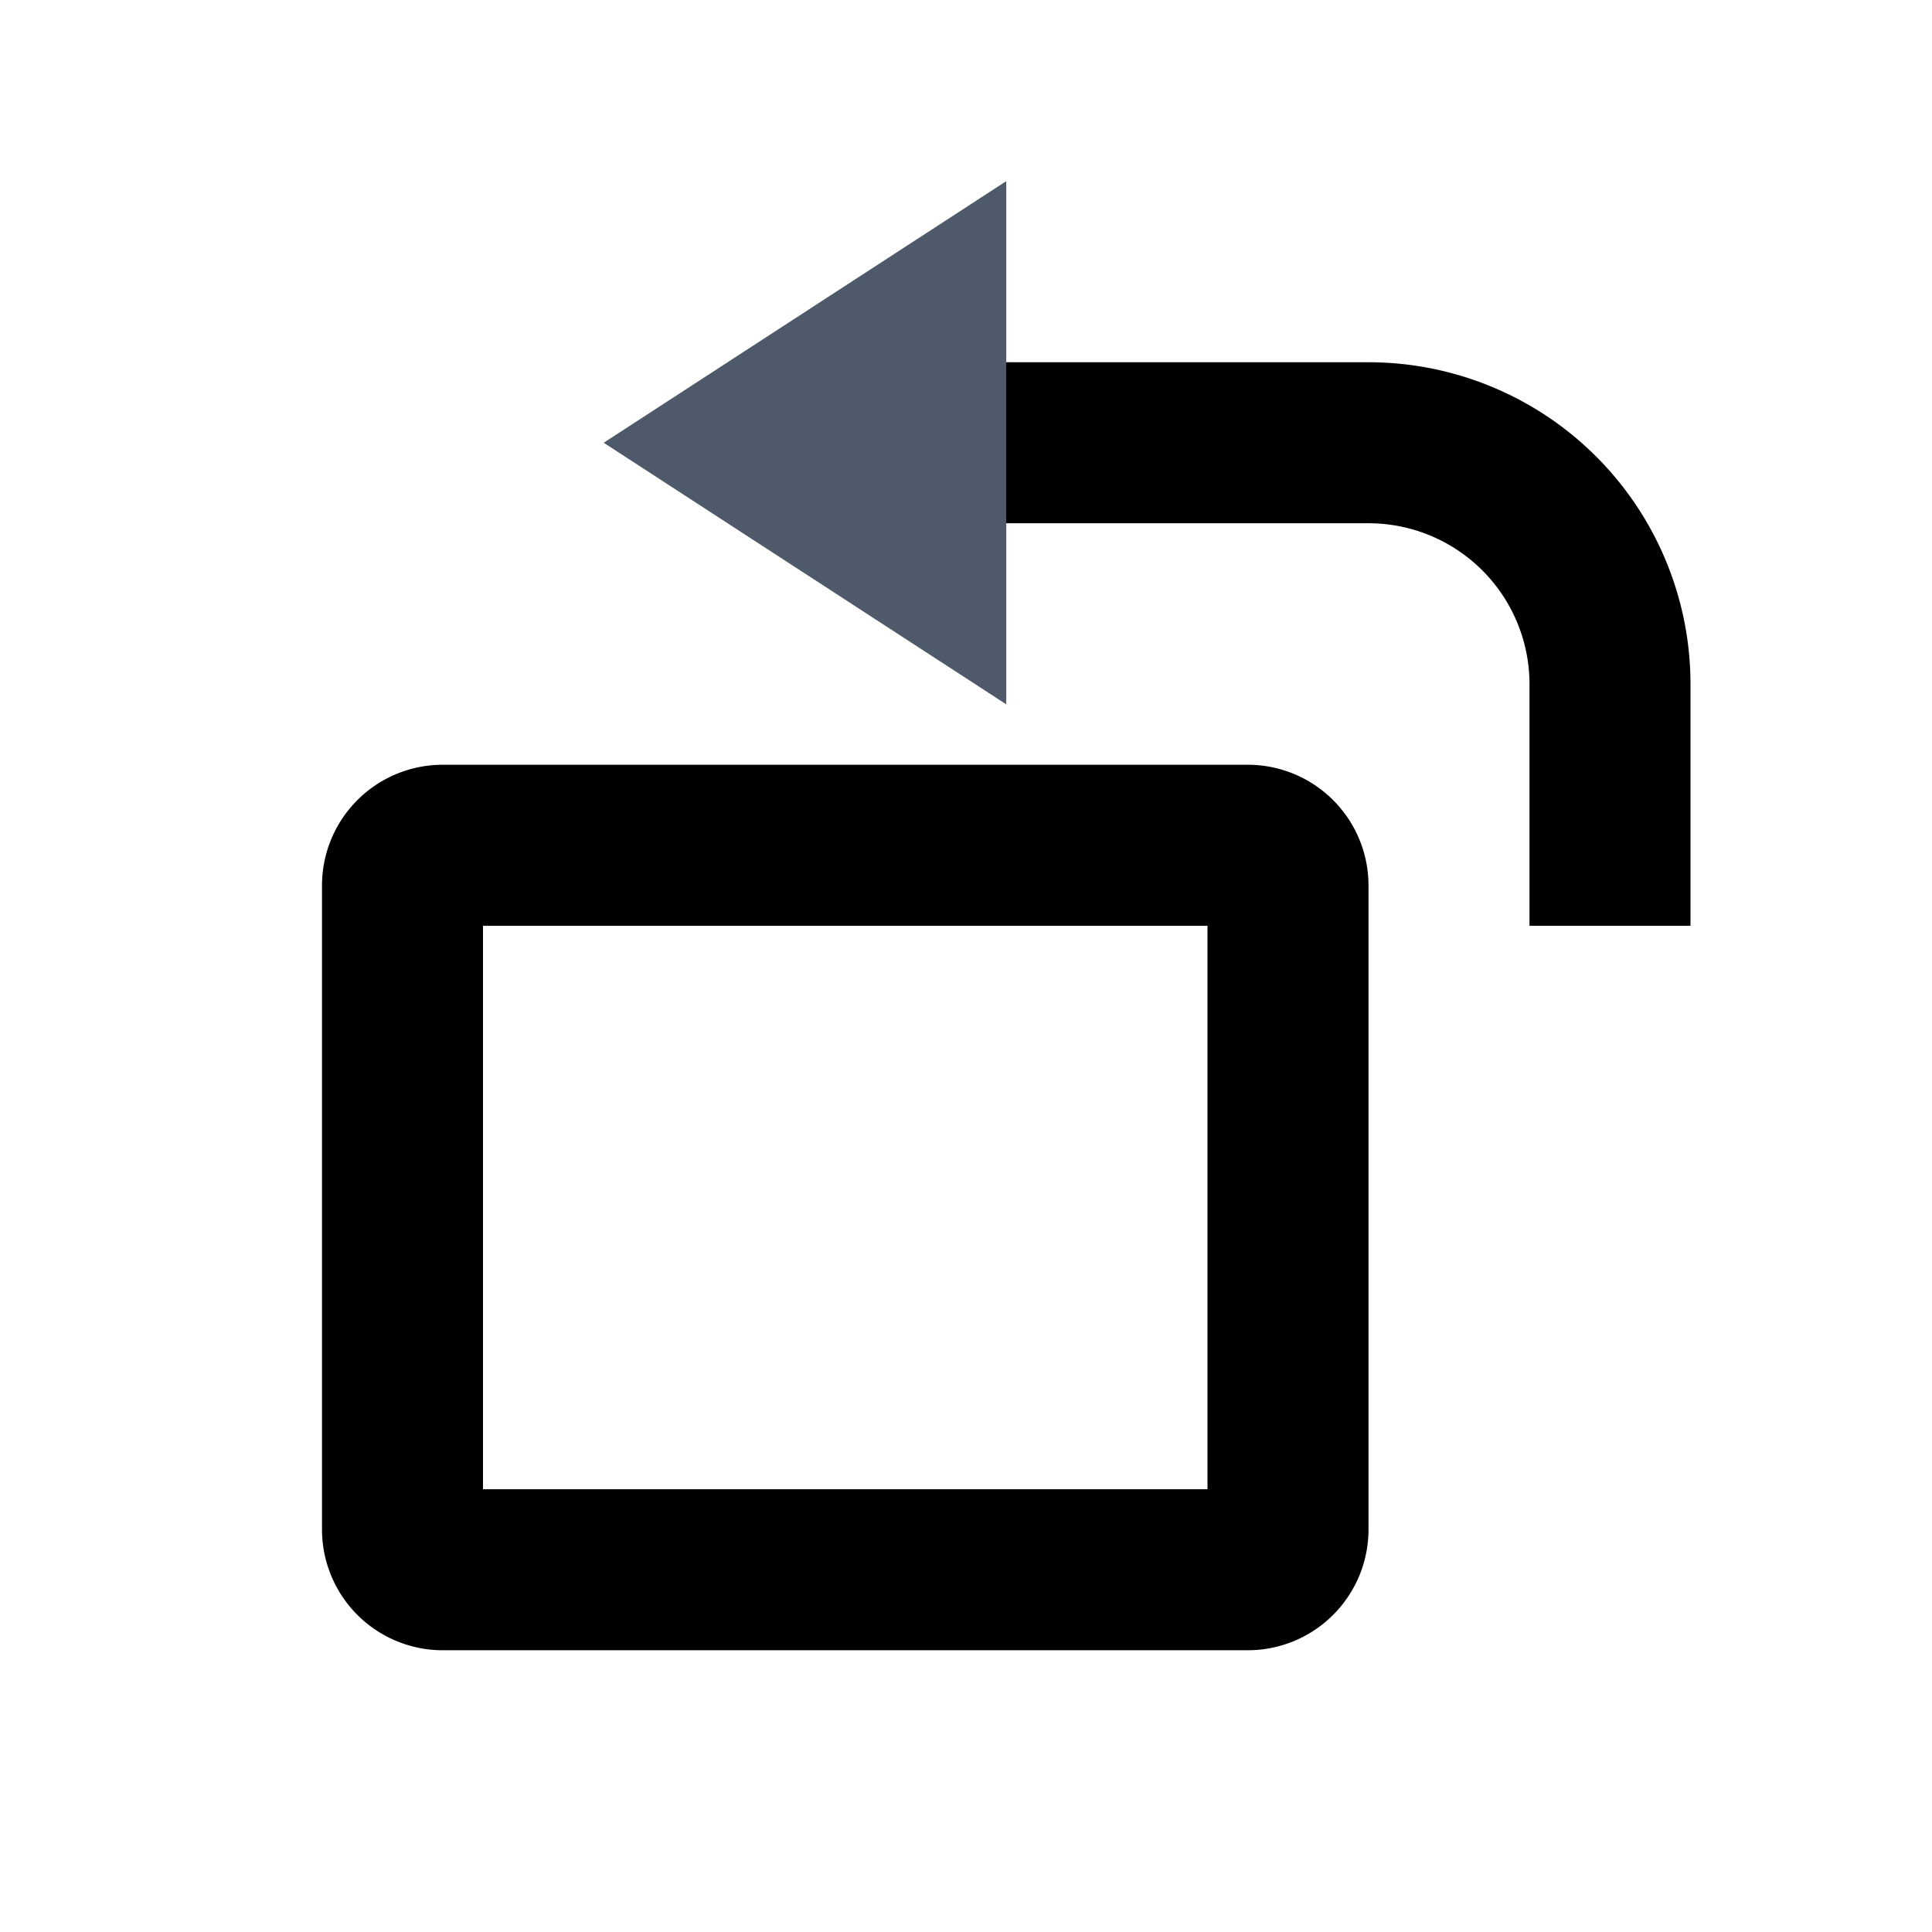 <svg viewBox="0 0 48 48" fill="none" stroke="currentColor" stroke-width="4"><path d="M10 22a1 1 0 011-1h20a1 1 0 011 1v16a1 1 0 01-1 1H11a1 1 0 01-1-1V22zM23 11h11a6 6 0 016 6v6"/><path d="M22.5 12.893L19.587 11 22.5 9.107v3.786z" stroke="#4E5969" stroke-width="5"/></svg>